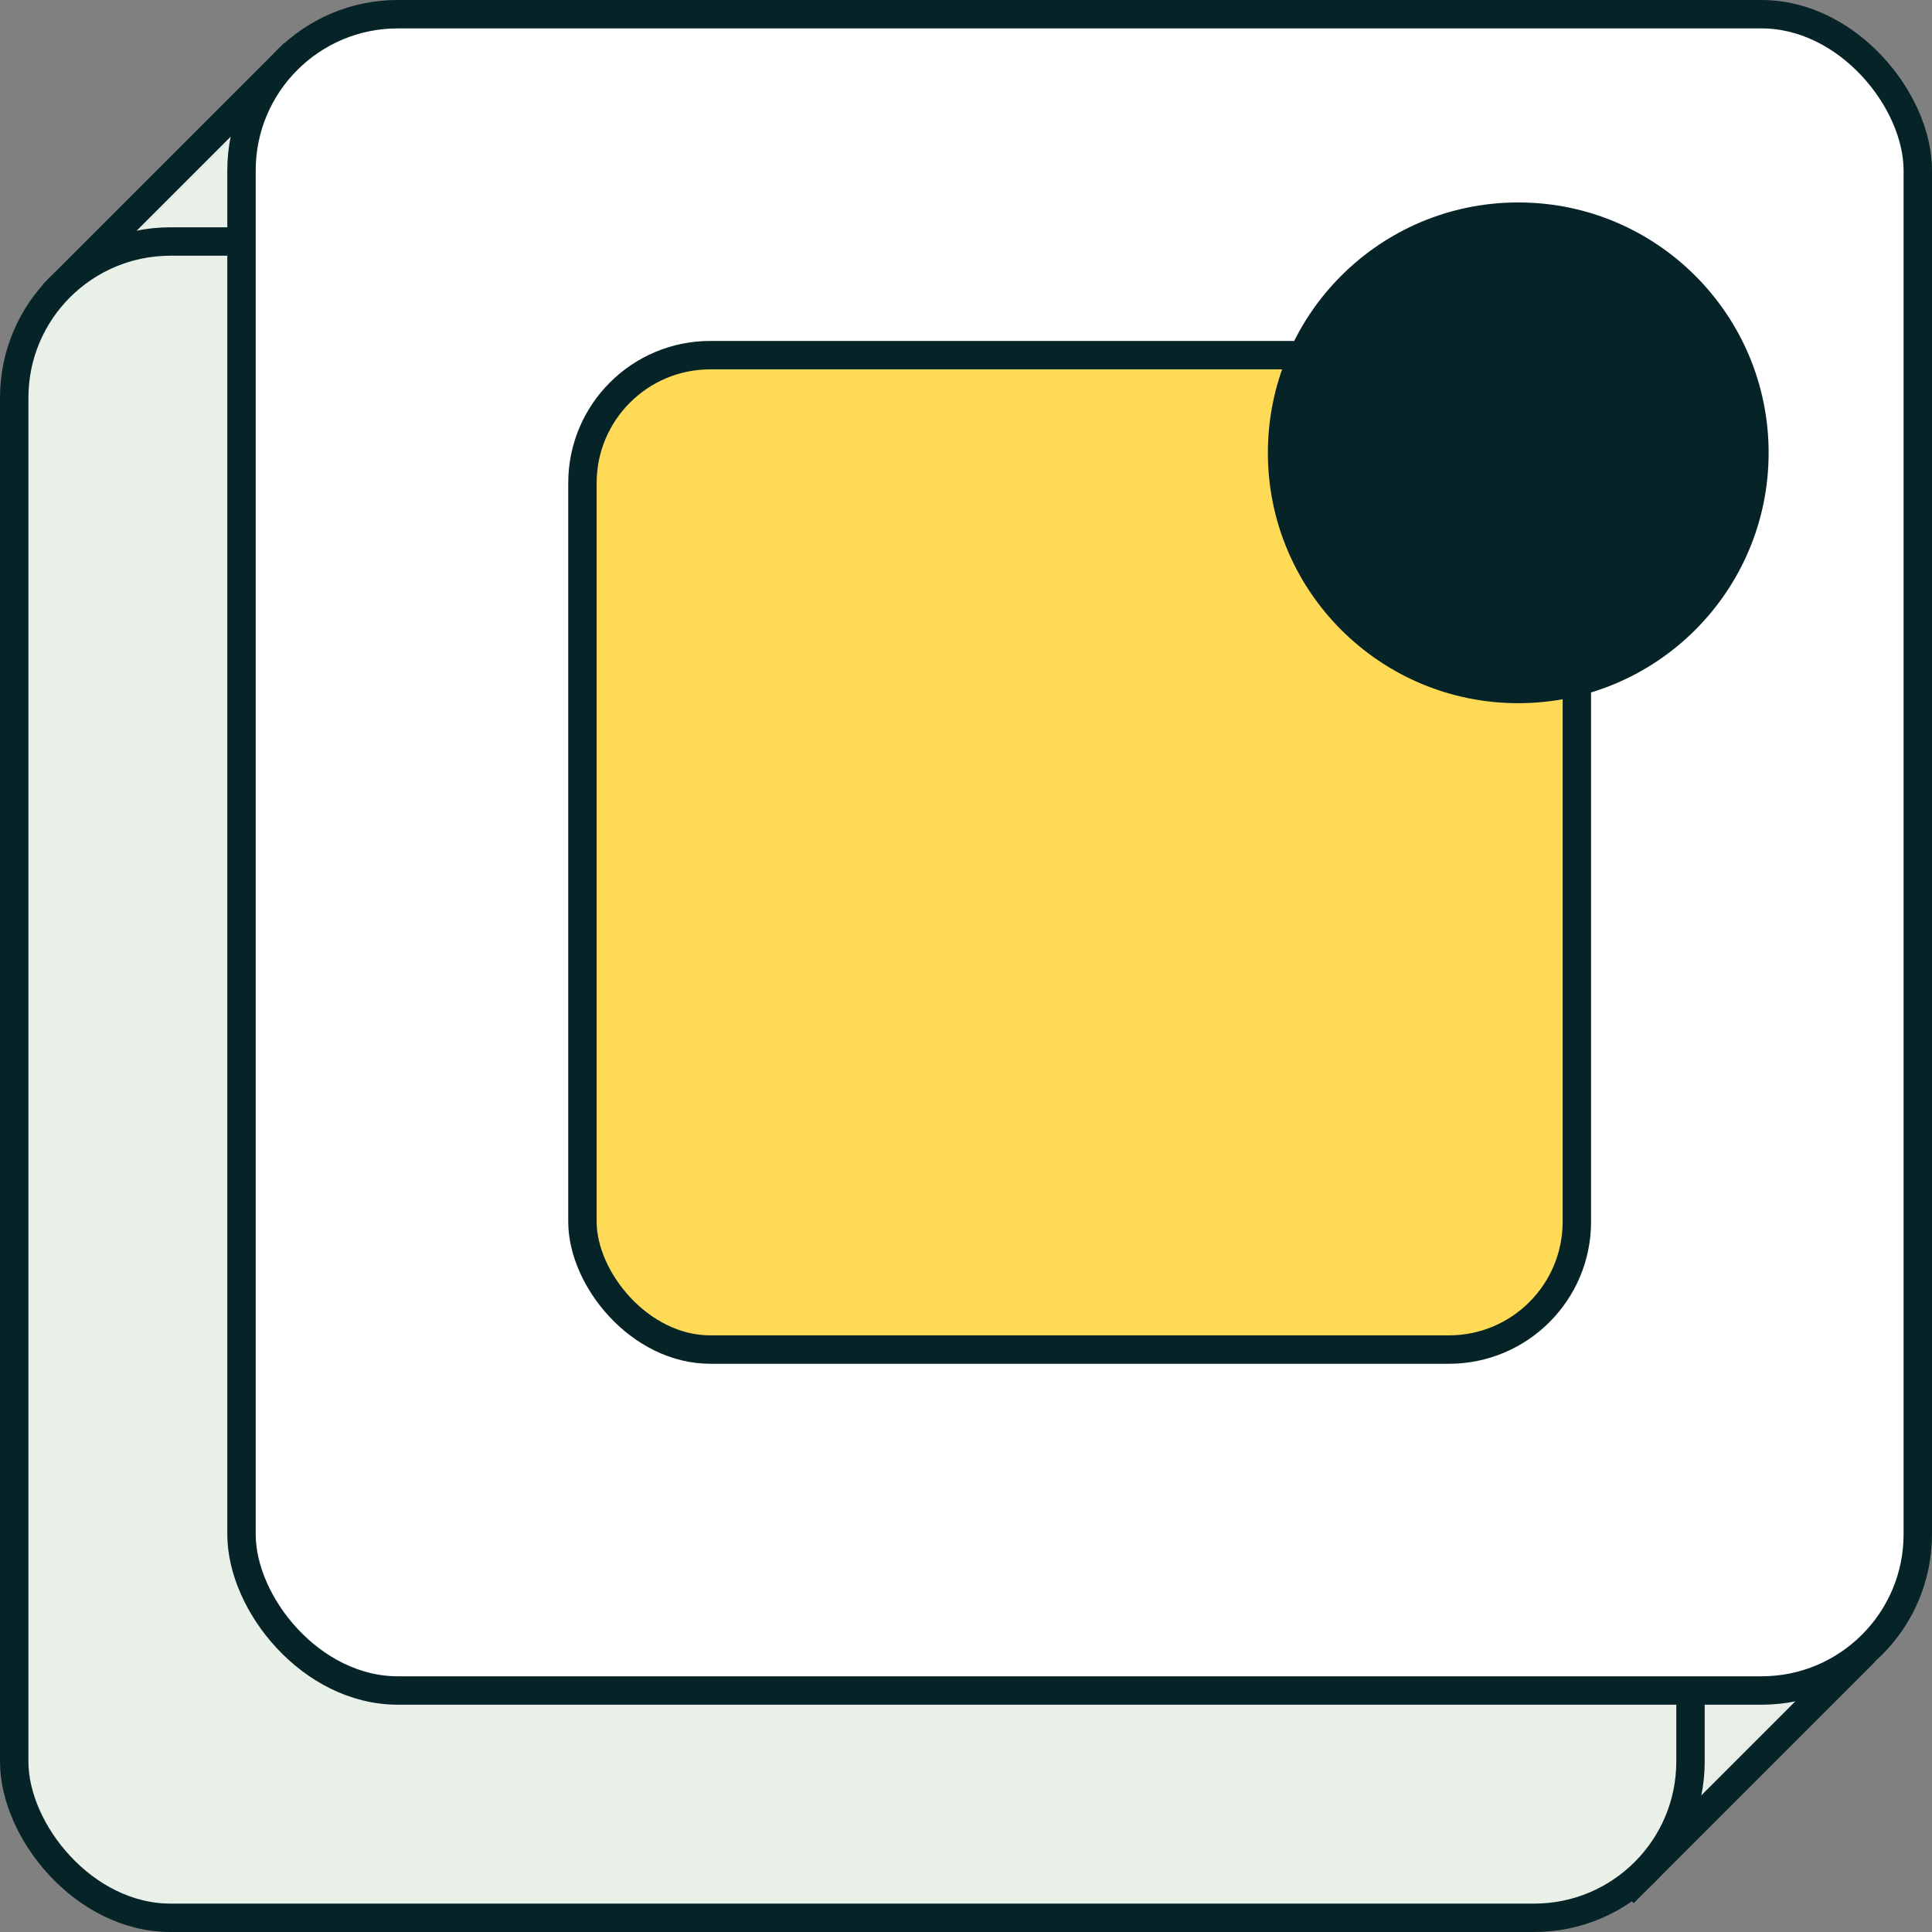 <svg width="136" height="136" viewBox="0 0 136 136" fill="none" xmlns="http://www.w3.org/2000/svg">
<rect x="0" y="0" width="136" height="136" fill="#808080" stroke="none"/>
<rect x="20" y="4.444" width="22" height="22" transform="rotate(45 20 4.444)" fill="#E9F0E8" stroke="#062428" stroke-width="2"/>
<rect x="115" y="101.444" width="22" height="22" transform="rotate(45 115 101.444)" fill="#E9F0E8" stroke="#062428" stroke-width="2"/>
<rect x="1" y="17" width="118" height="118" rx="11" fill="#E9F0E8" stroke="#062428" stroke-width="2"/>
<rect x="17" y="1" width="118" height="118" rx="11" fill="white" stroke="#062428" stroke-width="2"/>
<rect x="41" y="25" width="70" height="70" rx="9" fill="#FFDA57" stroke="#062428" stroke-width="2"/>
<circle cx="106.875" cy="31.875" r="17.625" fill="#062428"/>
</svg>
